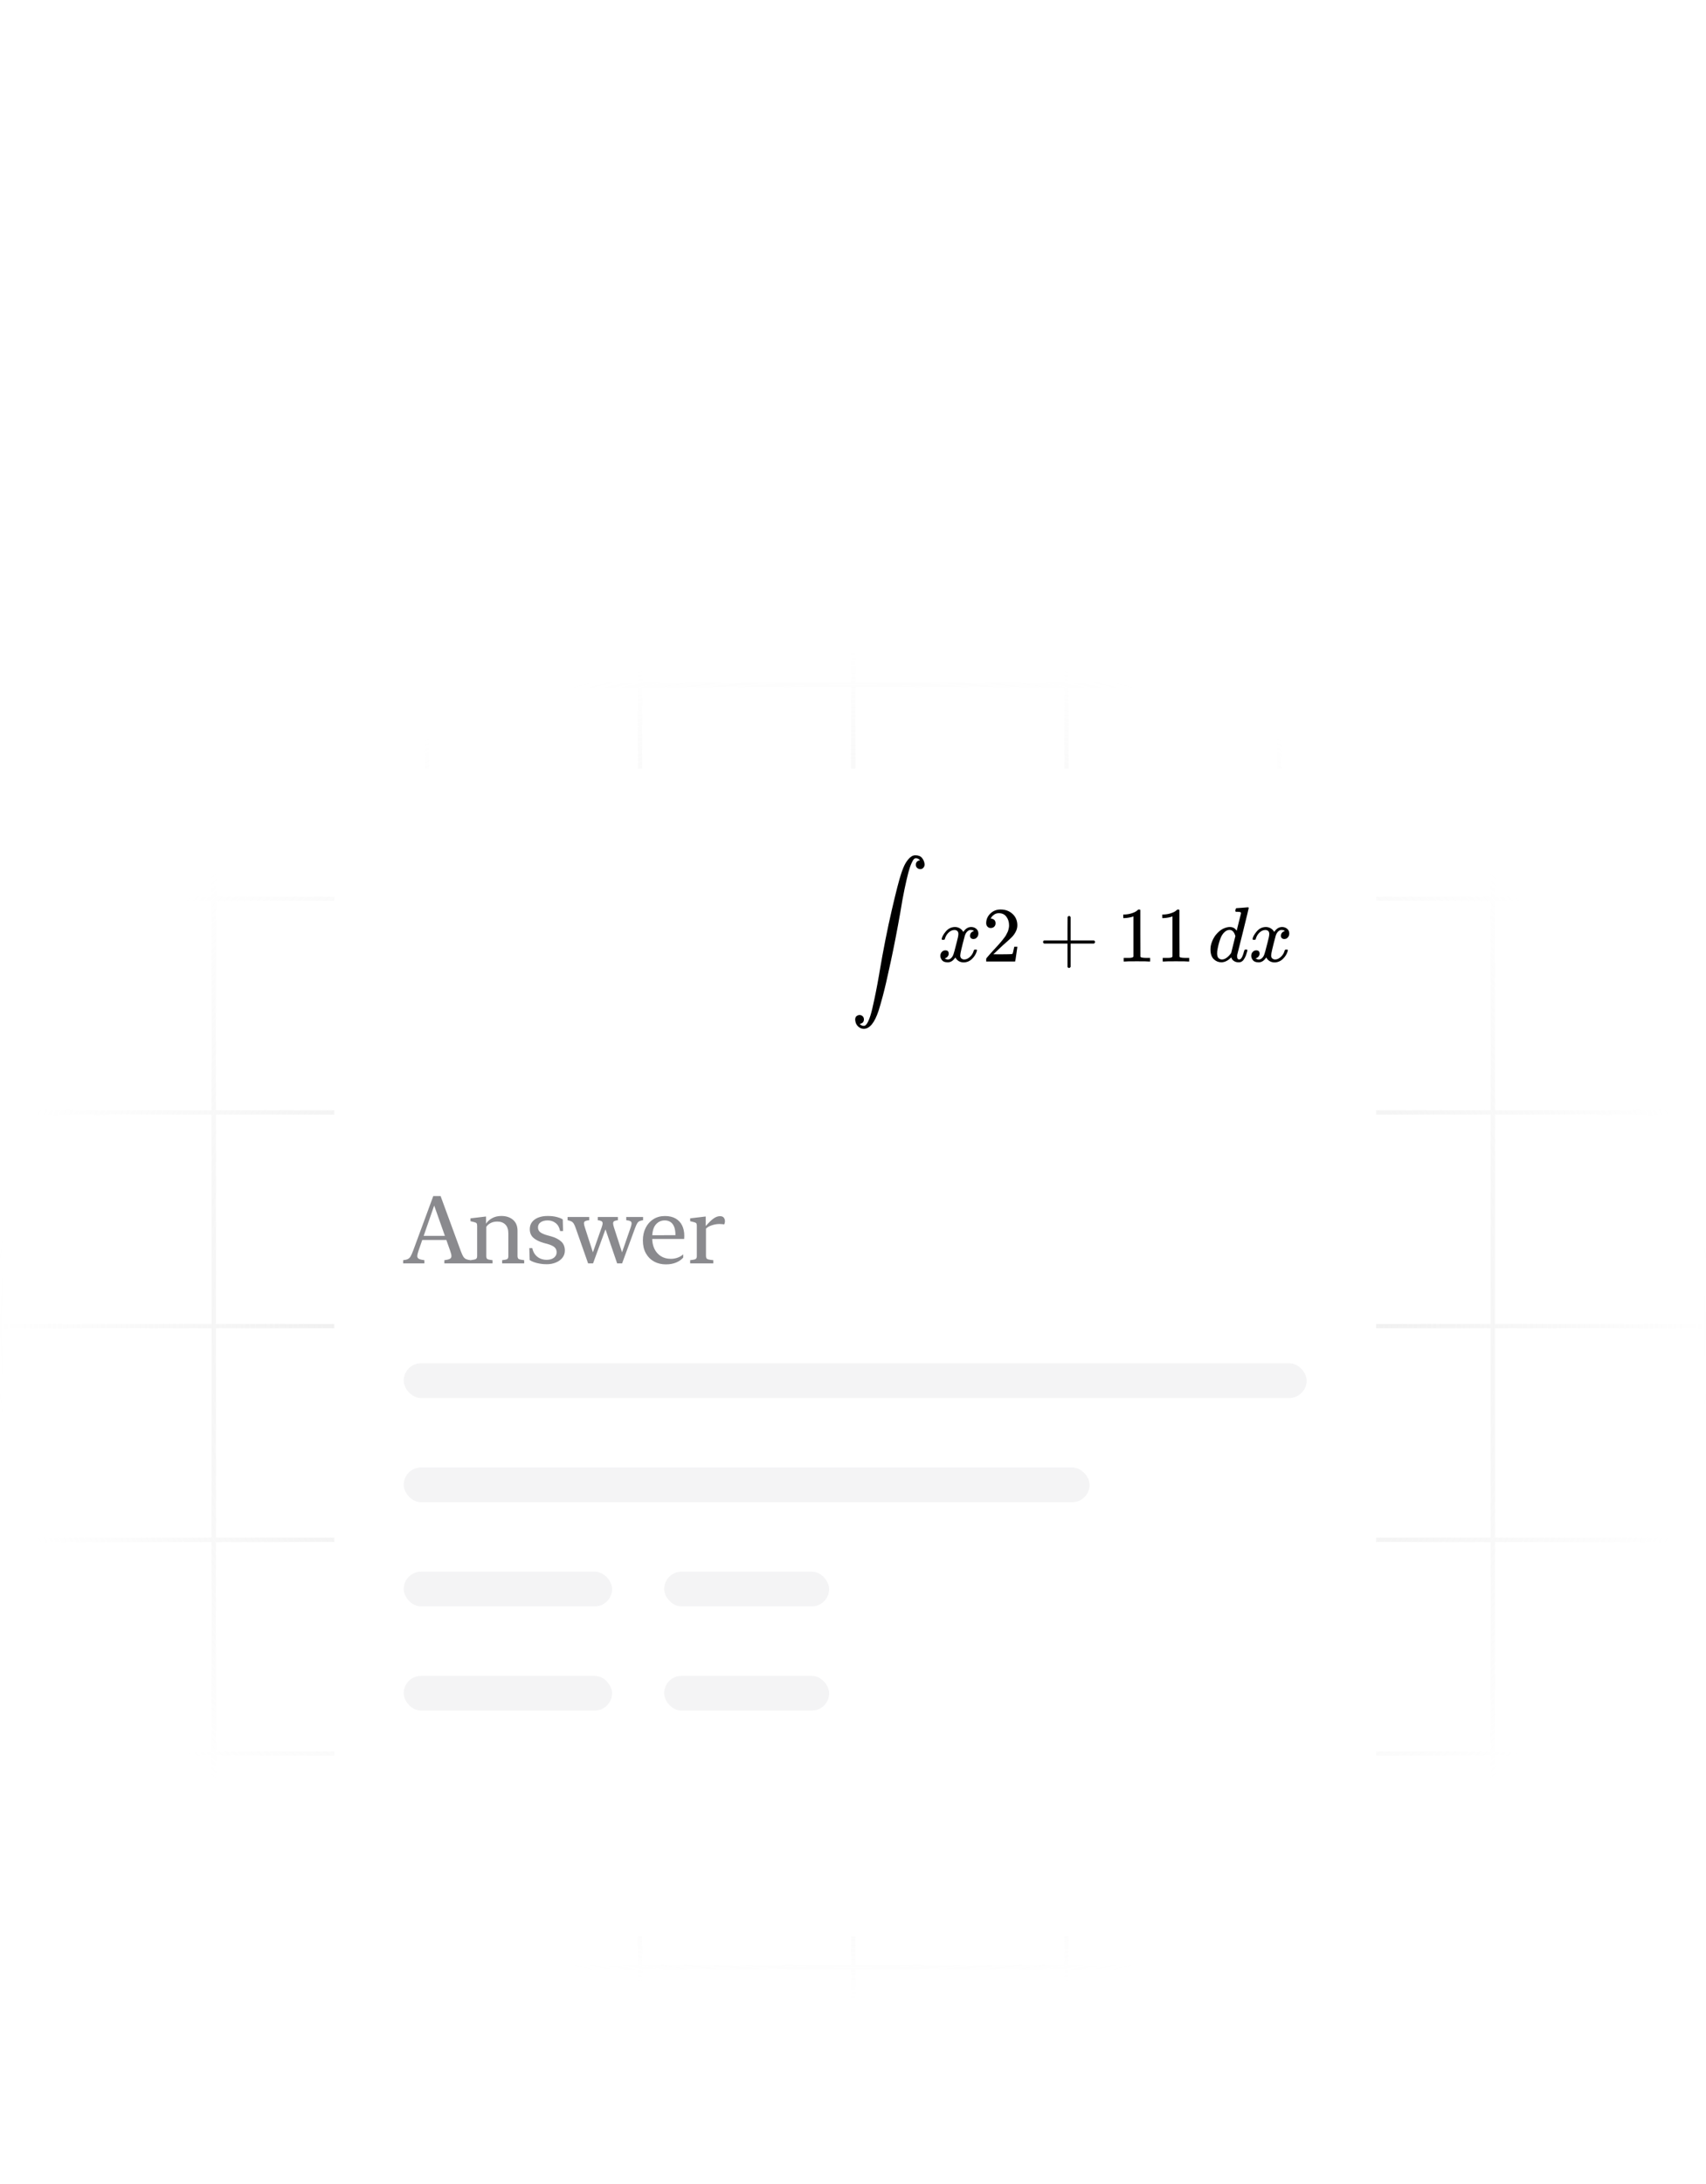 <svg xmlns="http://www.w3.org/2000/svg" width="393" height="503" fill="none" viewBox="0 0 393 503"><g clip-path="url(#clip0_10560_13836)"><path stroke="url(#paint0_radial_10560_13836)" stroke-opacity=".7" d="M0.134 149L0.134 461.855M49.242 149L49.242 461.855M98.35 149L98.35 461.855M147.459 149L147.458 461.855M196.567 149V305.428L196.567 461.855M245.675 149L245.675 461.855M294.783 149L294.783 461.855M343.892 149L343.892 461.855M393 149L393 461.855M0 453.108H392.866M0 403.888L392.866 403.888M0 354.667L392.866 354.667M0 305.447L392.866 305.447M0 256.227L392.866 256.227M0 207.007L392.866 207.007M0 157.787L392.866 157.787"/><g filter="url(#filter0_d_10560_13836)"><rect width="240" height="269" x="77" y="173" fill="#fff" rx="12"/></g><path fill="#000" d="M198.061 235.822C198.277 236.134 198.583 236.29 198.979 236.29H199.015C199.351 236.29 199.686 235.93 200.022 235.211C200.358 234.491 200.67 233.508 200.958 232.26C201.246 231.013 201.515 229.76 201.767 228.501C202.019 227.241 202.271 225.88 202.523 224.417C202.559 224.165 202.589 223.979 202.613 223.859C203.476 218.762 204.412 214.037 205.419 209.684C206.426 205.33 207.158 202.5 207.614 201.193C207.686 200.977 207.746 200.797 207.794 200.653C207.842 200.509 207.944 200.245 208.1 199.861C208.255 199.478 208.417 199.142 208.585 198.854C208.753 198.566 208.957 198.272 209.197 197.972C209.437 197.673 209.701 197.433 209.988 197.253C210.276 197.073 210.582 196.989 210.906 197.001C211.577 197.001 212.081 197.211 212.417 197.631C212.753 198.05 212.945 198.53 212.993 199.07C212.993 199.37 212.921 199.609 212.777 199.789C212.633 199.969 212.495 200.083 212.363 200.131C212.231 200.179 212.099 200.197 211.967 200.185C211.715 200.185 211.488 200.095 211.284 199.915C211.08 199.735 210.978 199.49 210.978 199.178C210.978 198.602 211.296 198.26 211.931 198.152L211.877 198.08C211.841 198.044 211.793 198.002 211.733 197.954C211.673 197.906 211.625 197.87 211.589 197.846C211.41 197.727 211.212 197.667 210.996 197.667C210.828 197.667 210.672 197.739 210.528 197.882C210.384 198.026 210.192 198.362 209.952 198.89C209.713 199.418 209.479 200.113 209.251 200.977C209.023 201.84 208.741 203.057 208.405 204.629C208.07 206.2 207.734 208.047 207.398 210.169C206.69 214.187 205.953 217.983 205.185 221.557C204.418 225.131 203.818 227.721 203.386 229.328C202.955 230.935 202.625 232.086 202.397 232.782C201.473 235.576 200.334 236.974 198.979 236.974C198.499 236.974 198.061 236.788 197.666 236.416C197.27 236.044 197.048 235.534 197 234.887C197 234.467 197.114 234.179 197.342 234.023C197.57 233.867 197.798 233.789 198.025 233.789C198.277 233.789 198.505 233.879 198.709 234.059C198.913 234.239 199.015 234.485 199.015 234.797C199.015 235.373 198.697 235.714 198.061 235.822Z"/><path fill="#000" d="M216.927 216.268C217.011 215.764 217.335 215.183 217.898 214.523C218.462 213.864 219.158 213.528 219.985 213.516C220.405 213.516 220.789 213.624 221.136 213.84C221.484 214.055 221.742 214.325 221.91 214.649C222.414 213.894 223.019 213.516 223.727 213.516C224.171 213.516 224.554 213.648 224.878 213.912C225.202 214.175 225.37 214.529 225.382 214.973C225.382 215.321 225.298 215.603 225.13 215.818C224.962 216.034 224.8 216.166 224.644 216.214C224.489 216.262 224.351 216.286 224.231 216.286C224.003 216.286 223.817 216.22 223.673 216.088C223.529 215.956 223.457 215.782 223.457 215.567C223.457 215.015 223.757 214.637 224.357 214.433C224.225 214.277 223.985 214.199 223.637 214.199C223.481 214.199 223.367 214.211 223.295 214.235C222.839 214.427 222.504 214.823 222.288 215.423C221.568 218.073 221.208 219.62 221.208 220.064C221.208 220.4 221.304 220.64 221.496 220.784C221.688 220.927 221.898 220.999 222.126 220.999C222.57 220.999 223.007 220.802 223.439 220.406C223.871 220.01 224.165 219.524 224.321 218.949C224.357 218.829 224.393 218.763 224.429 218.751C224.465 218.739 224.56 218.727 224.716 218.715H224.788C224.968 218.715 225.058 218.763 225.058 218.859C225.058 218.871 225.046 218.937 225.022 219.057C224.83 219.74 224.459 220.346 223.907 220.874C223.355 221.401 222.714 221.665 221.982 221.665C221.142 221.665 220.507 221.287 220.075 220.532C219.583 221.275 219.02 221.647 218.384 221.647H218.276C217.688 221.647 217.269 221.491 217.017 221.179C216.765 220.868 216.633 220.538 216.621 220.19C216.621 219.806 216.735 219.494 216.963 219.254C217.191 219.015 217.461 218.895 217.772 218.895C218.288 218.895 218.546 219.147 218.546 219.65C218.546 219.89 218.474 220.1 218.33 220.28C218.186 220.46 218.048 220.58 217.916 220.64C217.784 220.7 217.706 220.73 217.682 220.73L217.629 220.748C217.629 220.76 217.664 220.784 217.736 220.82C217.808 220.856 217.904 220.897 218.024 220.945C218.144 220.993 218.258 221.011 218.366 220.999C218.798 220.999 219.17 220.73 219.481 220.19C219.589 219.998 219.727 219.59 219.895 218.967C220.063 218.343 220.231 217.695 220.399 217.024C220.567 216.352 220.663 215.956 220.687 215.836C220.747 215.513 220.777 215.279 220.777 215.135C220.777 214.799 220.687 214.559 220.507 214.415C220.327 214.271 220.123 214.199 219.895 214.199C219.415 214.199 218.966 214.391 218.546 214.775C218.126 215.159 217.832 215.651 217.664 216.25C217.64 216.358 217.611 216.418 217.575 216.43C217.539 216.442 217.443 216.454 217.287 216.466H217.035C216.963 216.394 216.927 216.328 216.927 216.268Z"/><path fill="#000" d="M228.243 213.749C227.919 213.749 227.661 213.641 227.469 213.425C227.277 213.21 227.181 212.946 227.181 212.634C227.181 211.782 227.499 211.045 228.135 210.421C228.77 209.798 229.562 209.486 230.509 209.486C231.601 209.486 232.512 209.822 233.244 210.493C233.975 211.165 234.347 212.034 234.359 213.102C234.359 213.617 234.239 214.109 233.999 214.577C233.759 215.045 233.471 215.452 233.136 215.8C232.8 216.148 232.32 216.592 231.697 217.131C231.265 217.503 230.665 218.055 229.898 218.786L228.836 219.794L230.203 219.812C232.086 219.812 233.088 219.782 233.208 219.722C233.292 219.698 233.435 219.164 233.639 218.121V218.067H234.359V218.121C234.347 218.157 234.269 218.702 234.125 219.758C233.981 220.813 233.891 221.365 233.855 221.413V221.467H227.181V221.125V220.909C227.181 220.825 227.217 220.735 227.289 220.639C227.361 220.543 227.541 220.333 227.829 220.01C228.177 219.626 228.476 219.29 228.728 219.002C228.836 218.882 229.04 218.66 229.34 218.337C229.64 218.013 229.844 217.791 229.952 217.671C230.059 217.551 230.233 217.353 230.473 217.077C230.713 216.802 230.881 216.598 230.977 216.466C231.073 216.334 231.211 216.154 231.391 215.926C231.571 215.698 231.697 215.506 231.768 215.35C231.84 215.194 231.93 215.021 232.038 214.829C232.146 214.637 232.224 214.445 232.272 214.253C232.32 214.061 232.362 213.881 232.398 213.713C232.434 213.545 232.452 213.348 232.452 213.12C232.452 212.364 232.248 211.71 231.84 211.159C231.433 210.607 230.851 210.331 230.095 210.331C229.7 210.331 229.352 210.433 229.052 210.637C228.752 210.841 228.542 211.039 228.422 211.231C228.302 211.423 228.243 211.537 228.243 211.573C228.243 211.585 228.273 211.591 228.332 211.591C228.548 211.591 228.77 211.675 228.998 211.842C229.226 212.01 229.34 212.286 229.34 212.67C229.34 212.97 229.244 213.222 229.052 213.425C228.86 213.629 228.59 213.737 228.243 213.749Z"/><path fill="#000" d="M240.281 217.204C240.281 217.204 240.281 217.126 240.281 216.97C240.281 216.814 240.365 216.694 240.533 216.61H245.911V213.912L245.929 211.213C246.049 211.057 246.163 210.979 246.271 210.979C246.427 210.979 246.547 211.069 246.631 211.249V216.61H251.992C252.172 216.706 252.262 216.826 252.262 216.97C252.262 217.114 252.172 217.234 251.992 217.33H246.631V222.691C246.535 222.858 246.427 222.942 246.307 222.942H246.271H246.235C246.091 222.942 245.983 222.858 245.911 222.691V217.33H240.533C240.365 217.246 240.281 217.126 240.281 216.97V217.204Z"/><path fill="#000" d="M261.098 211.069L260.865 211.159C260.697 211.219 260.457 211.279 260.145 211.339C259.833 211.399 259.485 211.441 259.102 211.465H258.76V210.637H259.102C259.665 210.613 260.187 210.523 260.667 210.367C261.146 210.211 261.482 210.067 261.674 209.936C261.866 209.804 262.034 209.672 262.178 209.54C262.202 209.504 262.274 209.486 262.394 209.486C262.502 209.486 262.604 209.522 262.699 209.594V214.973L262.717 220.369C262.801 220.453 262.873 220.507 262.933 220.531C262.993 220.555 263.137 220.579 263.365 220.603C263.593 220.627 263.965 220.639 264.48 220.639H264.948V221.467H264.75C264.498 221.431 263.545 221.413 261.89 221.413C260.259 221.413 259.317 221.431 259.066 221.467H258.85V220.639H259.317C259.581 220.639 259.809 220.639 260.001 220.639C260.193 220.639 260.343 220.633 260.451 220.621C260.559 220.609 260.655 220.591 260.739 220.567C260.823 220.543 260.871 220.531 260.883 220.531C260.895 220.531 260.93 220.501 260.99 220.441C261.05 220.381 261.086 220.357 261.098 220.369V211.069Z"/><path fill="#000" d="M270.093 211.069L269.859 211.159C269.691 211.219 269.451 211.279 269.14 211.339C268.828 211.399 268.48 211.441 268.096 211.465H267.754V210.637H268.096C268.66 210.613 269.182 210.523 269.661 210.367C270.141 210.211 270.477 210.067 270.669 209.936C270.861 209.804 271.028 209.672 271.172 209.54C271.196 209.504 271.268 209.486 271.388 209.486C271.496 209.486 271.598 209.522 271.694 209.594V214.973L271.712 220.369C271.796 220.453 271.868 220.507 271.928 220.531C271.988 220.555 272.132 220.579 272.36 220.603C272.588 220.627 272.959 220.639 273.475 220.639H273.943V221.467H273.745C273.493 221.431 272.54 221.413 270.885 221.413C269.254 221.413 268.312 221.431 268.06 221.467H267.844V220.639H268.312C268.576 220.639 268.804 220.639 268.996 220.639C269.188 220.639 269.337 220.633 269.445 220.621C269.553 220.609 269.649 220.591 269.733 220.567C269.817 220.543 269.865 220.531 269.877 220.531C269.889 220.531 269.925 220.501 269.985 220.441C270.045 220.381 270.081 220.357 270.093 220.369V211.069Z"/><path fill="#000" d="M284.839 209.18C284.851 209.18 285.283 209.15 286.134 209.09C286.986 209.03 287.424 208.994 287.448 208.982C287.592 208.982 287.663 209.03 287.663 209.126C287.663 209.21 287.226 211.021 286.35 214.559C285.475 218.097 285.025 219.902 285.001 219.973C284.977 220.045 284.971 220.135 284.983 220.243C284.983 220.747 285.151 220.999 285.487 220.999C285.595 220.987 285.715 220.933 285.847 220.837C286.098 220.597 286.344 220.021 286.584 219.11C286.656 218.87 286.716 218.744 286.764 218.732C286.788 218.72 286.848 218.714 286.944 218.714H287.016H287.088C287.268 218.714 287.358 218.762 287.358 218.858C287.358 218.918 287.34 219.014 287.304 219.146C287.148 219.746 286.968 220.231 286.764 220.603C286.56 220.975 286.392 221.215 286.26 221.323C286.128 221.431 285.96 221.527 285.757 221.611C285.661 221.634 285.517 221.646 285.325 221.646C284.917 221.646 284.575 221.557 284.299 221.377C284.024 221.197 283.844 221.011 283.76 220.819L283.652 220.549C283.64 220.537 283.616 220.543 283.58 220.567C283.556 220.591 283.532 220.615 283.508 220.639C282.8 221.311 282.081 221.646 281.349 221.646C280.69 221.646 280.108 221.407 279.604 220.927C279.1 220.447 278.849 219.686 278.849 218.642C278.849 218.067 278.969 217.479 279.208 216.879C279.448 216.28 279.736 215.764 280.072 215.332C280.636 214.649 281.199 214.175 281.763 213.911C282.327 213.647 282.836 213.515 283.292 213.515C283.964 213.515 284.467 213.767 284.803 214.271C284.863 214.343 284.893 214.367 284.893 214.343C284.905 214.295 285.067 213.641 285.379 212.382C285.691 211.123 285.859 210.457 285.883 210.385C285.883 210.229 285.841 210.133 285.757 210.097C285.673 210.061 285.439 210.031 285.055 210.007H284.677C284.605 209.935 284.569 209.887 284.569 209.863C284.569 209.839 284.581 209.725 284.605 209.522C284.665 209.294 284.743 209.18 284.839 209.18ZM284.587 215.602C284.311 214.655 283.862 214.181 283.238 214.181C282.818 214.181 282.417 214.367 282.033 214.739C281.649 215.11 281.349 215.596 281.133 216.196C280.786 217.143 280.54 218.127 280.396 219.146C280.396 219.182 280.396 219.248 280.396 219.344C280.396 219.44 280.39 219.512 280.378 219.56C280.378 220.099 280.486 220.471 280.702 220.675C280.917 220.879 281.175 220.987 281.475 220.999C282.123 220.999 282.788 220.567 283.472 219.704L283.616 219.506L284.587 215.602Z"/><path fill="#000" d="M288.545 216.268C288.629 215.764 288.953 215.183 289.517 214.523C290.08 213.864 290.776 213.528 291.603 213.516C292.023 213.516 292.407 213.624 292.755 213.84C293.102 214.055 293.36 214.325 293.528 214.649C294.032 213.894 294.638 213.516 295.345 213.516C295.789 213.516 296.173 213.648 296.496 213.912C296.82 214.175 296.988 214.529 297 214.973C297 215.321 296.916 215.603 296.748 215.818C296.58 216.034 296.418 216.166 296.263 216.214C296.107 216.262 295.969 216.286 295.849 216.286C295.621 216.286 295.435 216.22 295.291 216.088C295.147 215.956 295.075 215.782 295.075 215.567C295.075 215.015 295.375 214.637 295.975 214.433C295.843 214.277 295.603 214.199 295.255 214.199C295.099 214.199 294.985 214.211 294.913 214.235C294.458 214.427 294.122 214.823 293.906 215.423C293.186 218.073 292.827 219.62 292.827 220.064C292.827 220.4 292.923 220.64 293.114 220.784C293.306 220.927 293.516 220.999 293.744 220.999C294.188 220.999 294.626 220.802 295.057 220.406C295.489 220.01 295.783 219.524 295.939 218.949C295.975 218.829 296.011 218.763 296.047 218.751C296.083 218.739 296.179 218.727 296.335 218.715H296.406C296.586 218.715 296.676 218.763 296.676 218.859C296.676 218.871 296.664 218.937 296.64 219.057C296.448 219.74 296.077 220.346 295.525 220.874C294.973 221.401 294.332 221.665 293.6 221.665C292.761 221.665 292.125 221.287 291.693 220.532C291.202 221.275 290.638 221.647 290.002 221.647H289.894C289.307 221.647 288.887 221.491 288.635 221.179C288.383 220.868 288.251 220.538 288.239 220.19C288.239 219.806 288.353 219.494 288.581 219.254C288.809 219.015 289.079 218.895 289.391 218.895C289.906 218.895 290.164 219.147 290.164 219.65C290.164 219.89 290.092 220.1 289.948 220.28C289.804 220.46 289.666 220.58 289.535 220.64C289.403 220.7 289.325 220.73 289.301 220.73L289.247 220.748C289.247 220.76 289.283 220.784 289.355 220.82C289.427 220.856 289.523 220.897 289.642 220.945C289.762 220.993 289.876 221.011 289.984 220.999C290.416 220.999 290.788 220.73 291.1 220.19C291.208 219.998 291.345 219.59 291.513 218.967C291.681 218.343 291.849 217.695 292.017 217.024C292.185 216.352 292.281 215.956 292.305 215.836C292.365 215.513 292.395 215.279 292.395 215.135C292.395 214.799 292.305 214.559 292.125 214.415C291.945 214.271 291.741 214.199 291.513 214.199C291.034 214.199 290.584 214.391 290.164 214.775C289.744 215.159 289.451 215.651 289.283 216.25C289.259 216.358 289.229 216.418 289.193 216.43C289.157 216.442 289.061 216.454 288.905 216.466H288.653C288.581 216.394 288.545 216.328 288.545 216.268Z"/><path fill="#3C3C43" fill-opacity=".6" d="M106.159 288.186C106.36 288.73 106.546 289.142 106.718 289.421C106.897 289.7 107.112 289.897 107.362 290.012C107.62 290.126 107.967 290.209 108.404 290.259V291H102.367V290.259C102.933 290.187 103.341 290.09 103.592 289.969C103.85 289.84 103.982 289.639 103.989 289.367C104.004 289.088 103.918 288.69 103.731 288.175L99.853 277.196H100.187L96.405 288.1C96.219 288.644 96.126 289.059 96.126 289.346C96.133 289.625 96.262 289.829 96.513 289.958C96.77 290.087 97.186 290.187 97.759 290.259V291H92.871V290.259C93.337 290.209 93.695 290.123 93.945 290.001C94.203 289.879 94.418 289.672 94.59 289.378C94.762 289.077 94.959 288.633 95.181 288.046L99.811 275.488H101.497L106.159 288.186ZM96.803 285.597L97.136 284.662H103.474L103.828 285.597H96.803ZM111.968 280.193V281.858C112.283 281.35 112.745 280.927 113.354 280.591C113.963 280.247 114.679 280.075 115.502 280.075C116.605 280.075 117.5 280.372 118.188 280.967C118.875 281.561 119.219 282.406 119.219 283.502V289.292C119.219 289.621 119.301 289.847 119.466 289.969C119.638 290.083 120.068 290.18 120.755 290.259V291H115.674V290.259C116.319 290.187 116.716 290.098 116.867 289.99C117.024 289.876 117.103 289.661 117.103 289.346V284.071C117.103 283.183 116.874 282.51 116.415 282.052C115.964 281.593 115.345 281.364 114.557 281.364C113.941 281.364 113.415 281.486 112.978 281.729C112.548 281.966 112.23 282.252 112.022 282.589V289.346C112.022 289.661 112.101 289.876 112.258 289.99C112.416 290.098 112.817 290.187 113.461 290.259V291H108.38V290.259C109.068 290.18 109.494 290.083 109.659 289.969C109.83 289.847 109.916 289.621 109.916 289.292V282.353C109.916 282.066 109.873 281.869 109.788 281.762C109.709 281.647 109.515 281.554 109.207 281.482L108.38 281.278V280.623L111.968 280.193ZM122.042 283.104C122.042 282.474 122.214 281.934 122.557 281.482C122.901 281.031 123.381 280.684 123.997 280.44C124.613 280.197 125.336 280.075 126.167 280.075C126.983 280.075 127.689 280.158 128.283 280.322C128.877 280.48 129.329 280.662 129.637 280.87L129.712 283.545H129.024C128.874 282.743 128.537 282.134 128.014 281.719C127.499 281.303 126.887 281.096 126.178 281.096C125.497 281.096 124.953 281.239 124.545 281.525C124.137 281.812 123.932 282.206 123.932 282.707C123.932 283.201 124.122 283.584 124.502 283.856C124.888 284.121 125.422 284.347 126.102 284.533L126.962 284.77C127.95 285.049 128.723 285.446 129.282 285.962C129.841 286.47 130.12 287.165 130.12 288.046C130.12 288.683 129.93 289.238 129.551 289.711C129.171 290.184 128.663 290.549 128.025 290.807C127.395 291.064 126.7 291.193 125.941 291.193C125.368 291.193 124.835 291.147 124.341 291.054C123.846 290.968 123.399 290.853 122.998 290.71C122.604 290.567 122.278 290.406 122.02 290.227L121.934 287.477H122.622C122.751 288.085 122.976 288.59 123.299 288.991C123.621 289.385 124.008 289.682 124.459 289.883C124.917 290.076 125.404 290.173 125.92 290.173C126.629 290.173 127.191 290.012 127.606 289.689C128.022 289.36 128.229 288.945 128.229 288.443C128.229 287.949 128.065 287.559 127.735 287.272C127.413 286.986 126.876 286.735 126.124 286.521L125.254 286.284C124.273 286.012 123.492 285.629 122.912 285.135C122.332 284.633 122.042 283.957 122.042 283.104ZM132.588 282.771C132.438 282.342 132.287 282.016 132.137 281.794C131.987 281.572 131.804 281.411 131.589 281.311C131.374 281.21 131.095 281.124 130.751 281.053V280.312H135.736V281.053C135.327 281.089 135.027 281.153 134.833 281.246C134.64 281.339 134.536 281.497 134.522 281.719C134.515 281.934 134.579 282.249 134.715 282.664L136.778 289.056H136.369L138.614 282.664C138.758 282.256 138.826 281.944 138.819 281.729C138.811 281.507 138.715 281.35 138.529 281.257C138.349 281.157 138.077 281.089 137.712 281.053V280.312H142.342V281.053C141.977 281.089 141.705 281.153 141.526 281.246C141.347 281.339 141.25 281.497 141.236 281.719C141.228 281.941 141.289 282.256 141.418 282.664L143.491 289.056H143.083L145.296 282.675C145.439 282.259 145.504 281.944 145.489 281.729C145.482 281.507 145.378 281.35 145.178 281.257C144.985 281.157 144.68 281.089 144.265 281.053V280.312H148.143V281.053C147.799 281.103 147.523 281.174 147.316 281.268C147.115 281.354 146.943 281.515 146.8 281.751C146.657 281.98 146.492 282.342 146.306 282.836L143.309 291H142.17L139.259 282.503H139.721L136.616 291H135.478L132.588 282.771ZM148.097 285.726C148.097 284.616 148.312 283.638 148.742 282.793C149.171 281.948 149.766 281.285 150.525 280.806C151.291 280.326 152.172 280.086 153.168 280.086C154.134 280.086 154.947 280.272 155.606 280.645C156.272 281.017 156.777 281.547 157.121 282.234C157.464 282.915 157.636 283.724 157.636 284.662C157.636 284.941 157.626 285.178 157.604 285.371H149.257V284.512L155.864 284.501L155.595 284.802C155.595 284.737 155.595 284.676 155.595 284.619C155.595 284.562 155.595 284.494 155.595 284.415C155.595 283.706 155.502 283.104 155.316 282.61C155.13 282.116 154.851 281.74 154.478 281.482C154.113 281.225 153.669 281.096 153.146 281.096C152.287 281.096 151.585 281.425 151.041 282.084C150.504 282.743 150.235 283.749 150.235 285.103C150.235 286.076 150.41 286.929 150.761 287.659C151.119 288.382 151.621 288.945 152.265 289.346C152.91 289.747 153.665 289.947 154.532 289.947C155.09 289.947 155.624 289.854 156.132 289.668C156.641 289.475 157.06 289.22 157.389 288.905V289.657C157.01 290.108 156.476 290.484 155.789 290.785C155.101 291.079 154.303 291.226 153.393 291.226C152.383 291.226 151.477 291.007 150.675 290.57C149.88 290.126 149.25 289.493 148.785 288.669C148.326 287.845 148.097 286.864 148.097 285.726ZM162.575 280.193V282.396C163.234 281.636 163.821 281.067 164.337 280.688C164.86 280.308 165.361 280.118 165.841 280.118C166.271 280.118 166.571 280.236 166.743 280.473C166.915 280.702 167.001 280.97 167.001 281.278C167.001 281.429 166.983 281.572 166.947 281.708C166.911 281.844 166.861 281.951 166.797 282.03C166.689 281.994 166.539 281.969 166.346 281.955C166.16 281.934 165.959 281.923 165.744 281.923C165.143 281.923 164.541 282.027 163.939 282.234C163.345 282.435 162.908 282.693 162.629 283.008V289.174C162.629 289.439 162.661 289.643 162.726 289.786C162.797 289.922 162.955 290.022 163.198 290.087C163.442 290.151 163.818 290.209 164.326 290.259V291H158.987V290.259C159.675 290.187 160.101 290.094 160.266 289.979C160.438 289.858 160.523 289.632 160.523 289.303V282.353C160.523 282.066 160.48 281.869 160.395 281.762C160.316 281.647 160.122 281.554 159.814 281.482L158.987 281.278V280.623L162.575 280.193Z"/><rect width="208" height="8" x="93" y="314" fill="#787880" fill-opacity=".08" rx="4"/><rect width="48" height="8" x="93" y="362" fill="#787880" fill-opacity=".08" rx="4"/><rect width="38" height="8" x="153" y="362" fill="#787880" fill-opacity=".08" rx="4"/><rect width="158" height="8" x="93" y="338" fill="#787880" fill-opacity=".08" rx="4"/><rect width="48" height="8" x="93" y="386" fill="#787880" fill-opacity=".08" rx="4"/><rect width="38" height="8" x="153" y="386" fill="#787880" fill-opacity=".08" rx="4"/></g><defs><filter id="filter0_d_10560_13836" width="256" height="285" x="69" y="169" color-interpolation-filters="sRGB" filterUnits="userSpaceOnUse"><feFlood flood-opacity="0" result="BackgroundImageFix"/><feColorMatrix in="SourceAlpha" result="hardAlpha" type="matrix" values="0 0 0 0 0 0 0 0 0 0 0 0 0 0 0 0 0 0 127 0"/><feOffset dy="4"/><feGaussianBlur stdDeviation="4"/><feComposite in2="hardAlpha" operator="out"/><feColorMatrix type="matrix" values="0 0 0 0 0 0 0 0 0 0 0 0 0 0 0 0 0 0 0.12 0"/><feBlend in2="BackgroundImageFix" mode="normal" result="effect1_dropShadow_10560_13836"/><feBlend in="SourceGraphic" in2="effect1_dropShadow_10560_13836" mode="normal" result="shape"/></filter><radialGradient id="paint0_radial_10560_13836" cx="0" cy="0" r="1" gradientTransform="translate(196.5 305.428) rotate(90) scale(156.428 196.5)" gradientUnits="userSpaceOnUse"><stop stop-color="#CCC"/><stop offset="1" stop-color="#CCC" stop-opacity="0"/></radialGradient><clipPath id="clip0_10560_13836"><rect width="393" height="503" fill="#fff"/></clipPath></defs></svg>